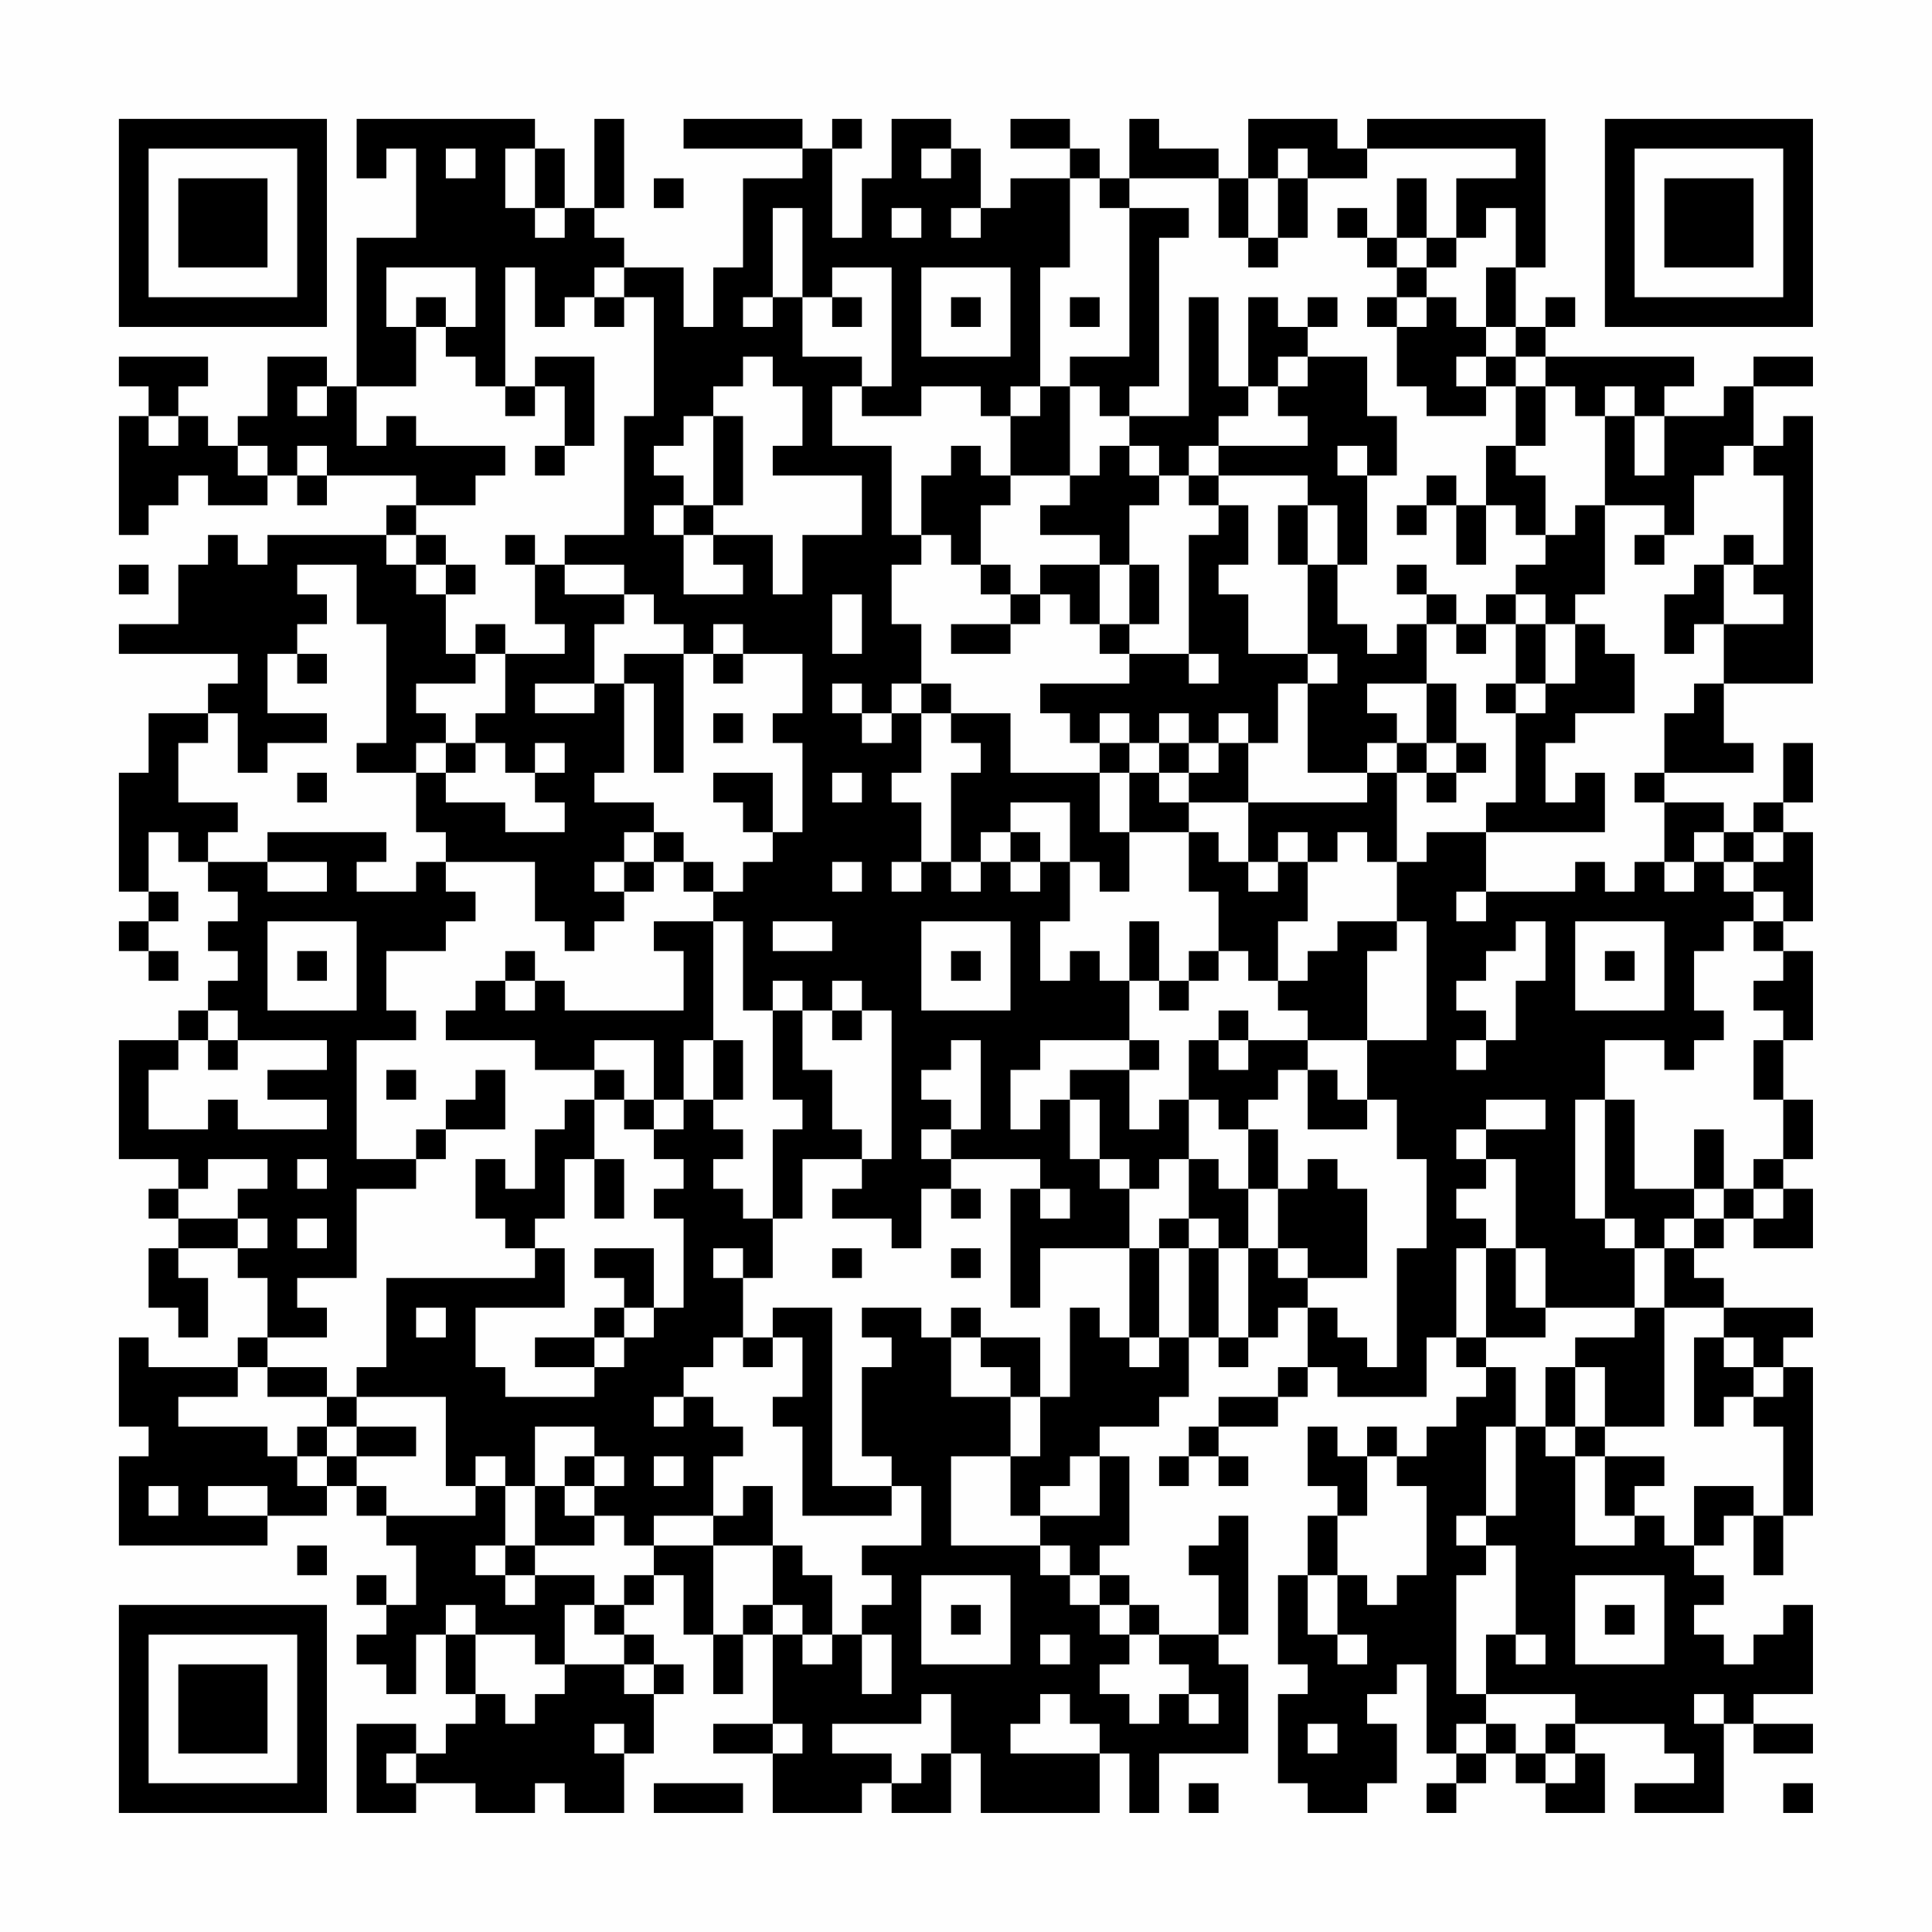 <?xml version="1.0" encoding="UTF-8"?>
<svg xmlns="http://www.w3.org/2000/svg" version="1.1" width="300" height="300" viewBox="0 0 300 300"><rect x="0" y="0" width="300" height="300" fill="#fefefe"/><g transform="scale(4.615)"><g transform="translate(4,4)"><path fill-rule="evenodd" d="M8 0L8 2L9 2L9 1L10 1L10 4L8 4L8 9L7 9L7 8L5 8L5 10L4 10L4 11L3 11L3 10L2 10L2 9L3 9L3 8L0 8L0 9L1 9L1 10L0 10L0 14L1 14L1 13L2 13L2 12L3 12L3 13L5 13L5 12L6 12L6 13L7 13L7 12L10 12L10 13L9 13L9 14L5 14L5 15L4 15L4 14L3 14L3 15L2 15L2 17L0 17L0 18L4 18L4 19L3 19L3 20L1 20L1 22L0 22L0 26L1 26L1 27L0 27L0 28L1 28L1 29L2 29L2 28L1 28L1 27L2 27L2 26L1 26L1 24L2 24L2 25L3 25L3 26L4 26L4 27L3 27L3 28L4 28L4 29L3 29L3 30L2 30L2 31L0 31L0 35L2 35L2 36L1 36L1 37L2 37L2 38L1 38L1 40L2 40L2 41L3 41L3 39L2 39L2 38L4 38L4 39L5 39L5 41L4 41L4 42L1 42L1 41L0 41L0 44L1 44L1 45L0 45L0 48L5 48L5 47L7 47L7 46L8 46L8 47L9 47L9 48L10 48L10 50L9 50L9 49L8 49L8 50L9 50L9 51L8 51L8 52L9 52L9 53L10 53L10 51L11 51L11 53L12 53L12 54L11 54L11 55L10 55L10 54L8 54L8 57L10 57L10 56L12 56L12 57L14 57L14 56L15 56L15 57L17 57L17 55L18 55L18 53L19 53L19 52L18 52L18 51L17 51L17 50L18 50L18 49L19 49L19 51L20 51L20 53L21 53L21 51L22 51L22 54L20 54L20 55L22 55L22 57L25 57L25 56L26 56L26 57L28 57L28 55L29 55L29 57L33 57L33 55L34 55L34 57L35 57L35 55L38 55L38 52L37 52L37 51L38 51L38 47L37 47L37 48L36 48L36 49L37 49L37 51L35 51L35 50L34 50L34 49L33 49L33 48L34 48L34 45L33 45L33 44L35 44L35 43L36 43L36 41L37 41L37 42L38 42L38 41L39 41L39 40L40 40L40 42L39 42L39 43L37 43L37 44L36 44L36 45L35 45L35 46L36 46L36 45L37 45L37 46L38 46L38 45L37 45L37 44L39 44L39 43L40 43L40 42L41 42L41 43L44 43L44 41L45 41L45 42L46 42L46 43L45 43L45 44L44 44L44 45L43 45L43 44L42 44L42 45L41 45L41 44L40 44L40 46L41 46L41 47L40 47L40 49L39 49L39 52L40 52L40 53L39 53L39 56L40 56L40 57L42 57L42 56L43 56L43 54L42 54L42 53L43 53L43 52L44 52L44 55L45 55L45 56L44 56L44 57L45 57L45 56L46 56L46 55L47 55L47 56L48 56L48 57L50 57L50 55L49 55L49 54L52 54L52 55L53 55L53 56L51 56L51 57L54 57L54 54L55 54L55 55L57 55L57 54L55 54L55 53L57 53L57 50L56 50L56 51L55 51L55 52L54 52L54 51L53 51L53 50L54 50L54 49L53 49L53 48L54 48L54 47L55 47L55 49L56 49L56 47L57 47L57 42L56 42L56 41L57 41L57 40L54 40L54 39L53 39L53 38L54 38L54 37L55 37L55 38L57 38L57 36L56 36L56 35L57 35L57 33L56 33L56 31L57 31L57 28L56 28L56 27L57 27L57 24L56 24L56 23L57 23L57 21L56 21L56 23L55 23L55 24L54 24L54 23L52 23L52 22L55 22L55 21L54 21L54 19L57 19L57 10L56 10L56 11L55 11L55 9L57 9L57 8L55 8L55 9L54 9L54 10L52 10L52 9L53 9L53 8L48 8L48 7L49 7L49 6L48 6L48 7L47 7L47 5L48 5L48 0L42 0L42 1L41 1L41 0L38 0L38 2L37 2L37 1L35 1L35 0L34 0L34 2L33 2L33 1L32 1L32 0L30 0L30 1L32 1L32 2L30 2L30 3L29 3L29 1L28 1L28 0L26 0L26 2L25 2L25 4L24 4L24 1L25 1L25 0L24 0L24 1L23 1L23 0L19 0L19 1L23 1L23 2L21 2L21 5L20 5L20 7L19 7L19 5L17 5L17 4L16 4L16 3L17 3L17 0L16 0L16 3L15 3L15 1L14 1L14 0ZM11 1L11 2L12 2L12 1ZM13 1L13 3L14 3L14 4L15 4L15 3L14 3L14 1ZM27 1L27 2L28 2L28 1ZM39 1L39 2L38 2L38 4L37 4L37 2L34 2L34 3L33 3L33 2L32 2L32 5L31 5L31 9L30 9L30 10L29 10L29 9L27 9L27 10L25 10L25 9L26 9L26 5L24 5L24 6L23 6L23 3L22 3L22 6L21 6L21 7L22 7L22 6L23 6L23 8L25 8L25 9L24 9L24 11L26 11L26 14L27 14L27 15L26 15L26 17L27 17L27 19L26 19L26 20L25 20L25 19L24 19L24 20L25 20L25 21L26 21L26 20L27 20L27 22L26 22L26 23L27 23L27 25L26 25L26 26L27 26L27 25L28 25L28 26L29 26L29 25L30 25L30 26L31 26L31 25L32 25L32 27L31 27L31 29L32 29L32 28L33 28L33 29L34 29L34 31L31 31L31 32L30 32L30 34L31 34L31 33L32 33L32 35L33 35L33 36L34 36L34 38L31 38L31 40L30 40L30 36L31 36L31 37L32 37L32 36L31 36L31 35L28 35L28 34L29 34L29 31L28 31L28 32L27 32L27 33L28 33L28 34L27 34L27 35L28 35L28 36L27 36L27 38L26 38L26 37L24 37L24 36L25 36L25 35L26 35L26 30L25 30L25 29L24 29L24 30L23 30L23 29L22 29L22 30L21 30L21 27L20 27L20 26L21 26L21 25L22 25L22 24L23 24L23 21L22 21L22 20L23 20L23 18L21 18L21 17L20 17L20 18L19 18L19 17L18 17L18 16L17 16L17 15L15 15L15 14L17 14L17 10L18 10L18 6L17 6L17 5L16 5L16 6L15 6L15 7L14 7L14 5L13 5L13 9L12 9L12 8L11 8L11 7L12 7L12 5L9 5L9 7L10 7L10 9L8 9L8 11L9 11L9 10L10 10L10 11L13 11L13 12L12 12L12 13L10 13L10 14L9 14L9 15L10 15L10 16L11 16L11 18L12 18L12 19L10 19L10 20L11 20L11 21L10 21L10 22L8 22L8 21L9 21L9 17L8 17L8 15L6 15L6 16L7 16L7 17L6 17L6 18L5 18L5 20L7 20L7 21L5 21L5 22L4 22L4 20L3 20L3 21L2 21L2 23L4 23L4 24L3 24L3 25L5 25L5 26L7 26L7 25L5 25L5 24L9 24L9 25L8 25L8 26L10 26L10 25L11 25L11 26L12 26L12 27L11 27L11 28L9 28L9 30L10 30L10 31L8 31L8 35L10 35L10 36L8 36L8 39L6 39L6 40L7 40L7 41L5 41L5 42L4 42L4 43L2 43L2 44L5 44L5 45L6 45L6 46L7 46L7 45L8 45L8 46L9 46L9 47L12 47L12 46L13 46L13 48L12 48L12 49L13 49L13 50L14 50L14 49L16 49L16 50L15 50L15 52L14 52L14 51L12 51L12 50L11 50L11 51L12 51L12 53L13 53L13 54L14 54L14 53L15 53L15 52L17 52L17 53L18 53L18 52L17 52L17 51L16 51L16 50L17 50L17 49L18 49L18 48L20 48L20 51L21 51L21 50L22 50L22 51L23 51L23 52L24 52L24 51L25 51L25 53L26 53L26 51L25 51L25 50L26 50L26 49L25 49L25 48L27 48L27 46L26 46L26 45L25 45L25 42L26 42L26 41L25 41L25 40L27 40L27 41L28 41L28 43L30 43L30 45L28 45L28 48L31 48L31 49L32 49L32 50L33 50L33 51L34 51L34 52L33 52L33 53L34 53L34 54L35 54L35 53L36 53L36 54L37 54L37 53L36 53L36 52L35 52L35 51L34 51L34 50L33 50L33 49L32 49L32 48L31 48L31 47L33 47L33 45L32 45L32 46L31 46L31 47L30 47L30 45L31 45L31 43L32 43L32 40L33 40L33 41L34 41L34 42L35 42L35 41L36 41L36 38L37 38L37 41L38 41L38 38L39 38L39 39L40 39L40 40L41 40L41 41L42 41L42 42L43 42L43 38L44 38L44 35L43 35L43 33L42 33L42 31L44 31L44 27L43 27L43 25L44 25L44 24L46 24L46 26L45 26L45 27L46 27L46 26L49 26L49 25L50 25L50 26L51 26L51 25L52 25L52 26L53 26L53 25L54 25L54 26L55 26L55 27L54 27L54 28L53 28L53 30L54 30L54 31L53 31L53 32L52 32L52 31L50 31L50 33L49 33L49 37L50 37L50 38L51 38L51 40L48 40L48 38L47 38L47 35L46 35L46 34L48 34L48 33L46 33L46 34L45 34L45 35L46 35L46 36L45 36L45 37L46 37L46 38L45 38L45 41L46 41L46 42L47 42L47 44L46 44L46 47L45 47L45 48L46 48L46 49L45 49L45 53L46 53L46 54L45 54L45 55L46 55L46 54L47 54L47 55L48 55L48 56L49 56L49 55L48 55L48 54L49 54L49 53L46 53L46 51L47 51L47 52L48 52L48 51L47 51L47 48L46 48L46 47L47 47L47 44L48 44L48 45L49 45L49 48L51 48L51 47L52 47L52 48L53 48L53 46L55 46L55 47L56 47L56 44L55 44L55 43L56 43L56 42L55 42L55 41L54 41L54 40L52 40L52 38L53 38L53 37L54 37L54 36L55 36L55 37L56 37L56 36L55 36L55 35L56 35L56 33L55 33L55 31L56 31L56 30L55 30L55 29L56 29L56 28L55 28L55 27L56 27L56 26L55 26L55 25L56 25L56 24L55 24L55 25L54 25L54 24L53 24L53 25L52 25L52 23L51 23L51 22L52 22L52 20L53 20L53 19L54 19L54 17L56 17L56 16L55 16L55 15L56 15L56 12L55 12L55 11L54 11L54 12L53 12L53 14L52 14L52 13L50 13L50 10L51 10L51 12L52 12L52 10L51 10L51 9L50 9L50 10L49 10L49 9L48 9L48 8L47 8L47 7L46 7L46 5L47 5L47 3L46 3L46 4L45 4L45 2L47 2L47 1L42 1L42 2L40 2L40 1ZM18 2L18 3L19 3L19 2ZM39 2L39 4L38 4L38 5L39 5L39 4L40 4L40 2ZM43 2L43 4L42 4L42 3L41 3L41 4L42 4L42 5L43 5L43 6L42 6L42 7L43 7L43 9L44 9L44 10L46 10L46 9L47 9L47 11L46 11L46 13L45 13L45 12L44 12L44 13L43 13L43 14L44 14L44 13L45 13L45 15L46 15L46 13L47 13L47 14L48 14L48 15L47 15L47 16L46 16L46 17L45 17L45 16L44 16L44 15L43 15L43 16L44 16L44 17L43 17L43 18L42 18L42 17L41 17L41 15L42 15L42 12L43 12L43 10L42 10L42 8L40 8L40 7L41 7L41 6L40 6L40 7L39 7L39 6L38 6L38 9L37 9L37 6L36 6L36 10L34 10L34 9L35 9L35 4L36 4L36 3L34 3L34 8L32 8L32 9L31 9L31 10L30 10L30 12L29 12L29 11L28 11L28 12L27 12L27 14L28 14L28 15L29 15L29 16L30 16L30 17L28 17L28 18L30 18L30 17L31 17L31 16L32 16L32 17L33 17L33 18L34 18L34 19L31 19L31 20L32 20L32 21L33 21L33 22L30 22L30 20L28 20L28 19L27 19L27 20L28 20L28 21L29 21L29 22L28 22L28 25L29 25L29 24L30 24L30 25L31 25L31 24L30 24L30 23L32 23L32 25L33 25L33 26L34 26L34 24L36 24L36 26L37 26L37 28L36 28L36 29L35 29L35 27L34 27L34 29L35 29L35 30L36 30L36 29L37 29L37 28L38 28L38 29L39 29L39 30L40 30L40 31L38 31L38 30L37 30L37 31L36 31L36 33L35 33L35 34L34 34L34 32L35 32L35 31L34 31L34 32L32 32L32 33L33 33L33 35L34 35L34 36L35 36L35 35L36 35L36 37L35 37L35 38L34 38L34 41L35 41L35 38L36 38L36 37L37 37L37 38L38 38L38 36L39 36L39 38L40 38L40 39L42 39L42 36L41 36L41 35L40 35L40 36L39 36L39 34L38 34L38 33L39 33L39 32L40 32L40 34L42 34L42 33L41 33L41 32L40 32L40 31L42 31L42 28L43 28L43 27L41 27L41 28L40 28L40 29L39 29L39 27L40 27L40 25L41 25L41 24L42 24L42 25L43 25L43 22L44 22L44 23L45 23L45 22L46 22L46 21L45 21L45 19L44 19L44 17L45 17L45 18L46 18L46 17L47 17L47 19L46 19L46 20L47 20L47 23L46 23L46 24L50 24L50 22L49 22L49 23L48 23L48 21L49 21L49 20L51 20L51 18L50 18L50 17L49 17L49 16L50 16L50 13L49 13L49 14L48 14L48 12L47 12L47 11L48 11L48 9L47 9L47 8L46 8L46 7L45 7L45 6L44 6L44 5L45 5L45 4L44 4L44 2ZM26 3L26 4L27 4L27 3ZM28 3L28 4L29 4L29 3ZM43 4L43 5L44 5L44 4ZM27 5L27 8L30 8L30 5ZM10 6L10 7L11 7L11 6ZM16 6L16 7L17 7L17 6ZM24 6L24 7L25 7L25 6ZM28 6L28 7L29 7L29 6ZM32 6L32 7L33 7L33 6ZM43 6L43 7L44 7L44 6ZM14 8L14 9L13 9L13 10L14 10L14 9L15 9L15 11L14 11L14 12L15 12L15 11L16 11L16 8ZM21 8L21 9L20 9L20 10L19 10L19 11L18 11L18 12L19 12L19 13L18 13L18 14L19 14L19 16L21 16L21 15L20 15L20 14L22 14L22 16L23 16L23 14L25 14L25 12L22 12L22 11L23 11L23 9L22 9L22 8ZM39 8L39 9L38 9L38 10L37 10L37 11L36 11L36 12L35 12L35 11L34 11L34 10L33 10L33 9L32 9L32 12L30 12L30 13L29 13L29 15L30 15L30 16L31 16L31 15L33 15L33 17L34 17L34 18L36 18L36 19L37 19L37 18L36 18L36 14L37 14L37 13L38 13L38 15L37 15L37 16L38 16L38 18L40 18L40 19L39 19L39 21L38 21L38 20L37 20L37 21L36 21L36 20L35 20L35 21L34 21L34 20L33 20L33 21L34 21L34 22L33 22L33 24L34 24L34 22L35 22L35 23L36 23L36 24L37 24L37 25L38 25L38 26L39 26L39 25L40 25L40 24L39 24L39 25L38 25L38 23L42 23L42 22L43 22L43 21L44 21L44 22L45 22L45 21L44 21L44 19L42 19L42 20L43 20L43 21L42 21L42 22L40 22L40 19L41 19L41 18L40 18L40 15L41 15L41 13L40 13L40 12L37 12L37 11L40 11L40 10L39 10L39 9L40 9L40 8ZM45 8L45 9L46 9L46 8ZM6 9L6 10L7 10L7 9ZM1 10L1 11L2 11L2 10ZM20 10L20 13L19 13L19 14L20 14L20 13L21 13L21 10ZM4 11L4 12L5 12L5 11ZM6 11L6 12L7 12L7 11ZM33 11L33 12L32 12L32 13L31 13L31 14L33 14L33 15L34 15L34 17L35 17L35 15L34 15L34 13L35 13L35 12L34 12L34 11ZM41 11L41 12L42 12L42 11ZM36 12L36 13L37 13L37 12ZM39 13L39 15L40 15L40 13ZM10 14L10 15L11 15L11 16L12 16L12 15L11 15L11 14ZM13 14L13 15L14 15L14 17L15 17L15 18L13 18L13 17L12 17L12 18L13 18L13 20L12 20L12 21L11 21L11 22L10 22L10 24L11 24L11 25L14 25L14 27L15 27L15 28L16 28L16 27L17 27L17 26L18 26L18 25L19 25L19 26L20 26L20 25L19 25L19 24L18 24L18 23L16 23L16 22L17 22L17 19L18 19L18 22L19 22L19 18L17 18L17 19L16 19L16 17L17 17L17 16L15 16L15 15L14 15L14 14ZM51 14L51 15L52 15L52 14ZM54 14L54 15L53 15L53 16L52 16L52 18L53 18L53 17L54 17L54 15L55 15L55 14ZM0 15L0 16L1 16L1 15ZM24 16L24 18L25 18L25 16ZM47 16L47 17L48 17L48 19L47 19L47 20L48 20L48 19L49 19L49 17L48 17L48 16ZM6 18L6 19L7 19L7 18ZM20 18L20 19L21 19L21 18ZM14 19L14 20L16 20L16 19ZM20 20L20 21L21 21L21 20ZM12 21L12 22L11 22L11 23L13 23L13 24L15 24L15 23L14 23L14 22L15 22L15 21L14 21L14 22L13 22L13 21ZM35 21L35 22L36 22L36 23L38 23L38 21L37 21L37 22L36 22L36 21ZM6 22L6 23L7 23L7 22ZM20 22L20 23L21 23L21 24L22 24L22 22ZM24 22L24 23L25 23L25 22ZM17 24L17 25L16 25L16 26L17 26L17 25L18 25L18 24ZM24 25L24 26L25 26L25 25ZM5 27L5 30L8 30L8 27ZM18 27L18 28L19 28L19 30L15 30L15 29L14 29L14 28L13 28L13 29L12 29L12 30L11 30L11 31L14 31L14 32L16 32L16 33L15 33L15 34L14 34L14 36L13 36L13 35L12 35L12 37L13 37L13 38L14 38L14 39L9 39L9 42L8 42L8 43L7 43L7 42L5 42L5 43L7 43L7 44L6 44L6 45L7 45L7 44L8 44L8 45L10 45L10 44L8 44L8 43L11 43L11 46L12 46L12 45L13 45L13 46L14 46L14 48L13 48L13 49L14 49L14 48L16 48L16 47L17 47L17 48L18 48L18 47L20 47L20 48L22 48L22 50L23 50L23 51L24 51L24 49L23 49L23 48L22 48L22 46L21 46L21 47L20 47L20 45L21 45L21 44L20 44L20 43L19 43L19 42L20 42L20 41L21 41L21 42L22 42L22 41L23 41L23 43L22 43L22 44L23 44L23 47L26 47L26 46L24 46L24 40L22 40L22 41L21 41L21 39L22 39L22 37L23 37L23 35L25 35L25 34L24 34L24 32L23 32L23 30L22 30L22 33L23 33L23 34L22 34L22 37L21 37L21 36L20 36L20 35L21 35L21 34L20 34L20 33L21 33L21 31L20 31L20 27ZM22 27L22 28L24 28L24 27ZM27 27L27 30L30 30L30 27ZM47 27L47 28L46 28L46 29L45 29L45 30L46 30L46 31L45 31L45 32L46 32L46 31L47 31L47 29L48 29L48 27ZM49 27L49 30L52 30L52 27ZM6 28L6 29L7 29L7 28ZM28 28L28 29L29 29L29 28ZM50 28L50 29L51 29L51 28ZM13 29L13 30L14 30L14 29ZM3 30L3 31L2 31L2 32L1 32L1 34L3 34L3 33L4 33L4 34L7 34L7 33L5 33L5 32L7 32L7 31L4 31L4 30ZM24 30L24 31L25 31L25 30ZM3 31L3 32L4 32L4 31ZM16 31L16 32L17 32L17 33L16 33L16 35L15 35L15 37L14 37L14 38L15 38L15 40L12 40L12 42L13 42L13 43L16 43L16 42L17 42L17 41L18 41L18 40L19 40L19 37L18 37L18 36L19 36L19 35L18 35L18 34L19 34L19 33L20 33L20 31L19 31L19 33L18 33L18 31ZM37 31L37 32L38 32L38 31ZM9 32L9 33L10 33L10 32ZM12 32L12 33L11 33L11 34L10 34L10 35L11 35L11 34L13 34L13 32ZM17 33L17 34L18 34L18 33ZM36 33L36 35L37 35L37 36L38 36L38 34L37 34L37 33ZM50 33L50 37L51 37L51 38L52 38L52 37L53 37L53 36L54 36L54 34L53 34L53 36L51 36L51 33ZM3 35L3 36L2 36L2 37L4 37L4 38L5 38L5 37L4 37L4 36L5 36L5 35ZM6 35L6 36L7 36L7 35ZM16 35L16 37L17 37L17 35ZM28 36L28 37L29 37L29 36ZM6 37L6 38L7 38L7 37ZM16 38L16 39L17 39L17 40L16 40L16 41L14 41L14 42L16 42L16 41L17 41L17 40L18 40L18 38ZM20 38L20 39L21 39L21 38ZM24 38L24 39L25 39L25 38ZM28 38L28 39L29 39L29 38ZM46 38L46 41L48 41L48 40L47 40L47 38ZM10 40L10 41L11 41L11 40ZM28 40L28 41L29 41L29 42L30 42L30 43L31 43L31 41L29 41L29 40ZM51 40L51 41L49 41L49 42L48 42L48 44L49 44L49 45L50 45L50 47L51 47L51 46L52 46L52 45L50 45L50 44L52 44L52 40ZM53 41L53 44L54 44L54 43L55 43L55 42L54 42L54 41ZM49 42L49 44L50 44L50 42ZM18 43L18 44L19 44L19 43ZM14 44L14 46L15 46L15 47L16 47L16 46L17 46L17 45L16 45L16 44ZM15 45L15 46L16 46L16 45ZM18 45L18 46L19 46L19 45ZM42 45L42 47L41 47L41 49L40 49L40 51L41 51L41 52L42 52L42 51L41 51L41 49L42 49L42 50L43 50L43 49L44 49L44 46L43 46L43 45ZM1 46L1 47L2 47L2 46ZM3 46L3 47L5 47L5 46ZM6 48L6 49L7 49L7 48ZM27 49L27 52L30 52L30 49ZM49 49L49 52L52 52L52 49ZM28 50L28 51L29 51L29 50ZM50 50L50 51L51 51L51 50ZM31 51L31 52L32 52L32 51ZM27 53L27 54L24 54L24 55L26 55L26 56L27 56L27 55L28 55L28 53ZM31 53L31 54L30 54L30 55L33 55L33 54L32 54L32 53ZM53 53L53 54L54 54L54 53ZM16 54L16 55L17 55L17 54ZM22 54L22 55L23 55L23 54ZM40 54L40 55L41 55L41 54ZM9 55L9 56L10 56L10 55ZM18 56L18 57L21 57L21 56ZM36 56L36 57L37 57L37 56ZM56 56L56 57L57 57L57 56ZM0 0L0 7L7 7L7 0ZM1 1L1 6L6 6L6 1ZM2 2L2 5L5 5L5 2ZM50 0L50 7L57 7L57 0ZM51 1L51 6L56 6L56 1ZM52 2L52 5L55 5L55 2ZM0 50L0 57L7 57L7 50ZM1 51L1 56L6 56L6 51ZM2 52L2 55L5 55L5 52Z" fill="#000000"/></g></g></svg>
